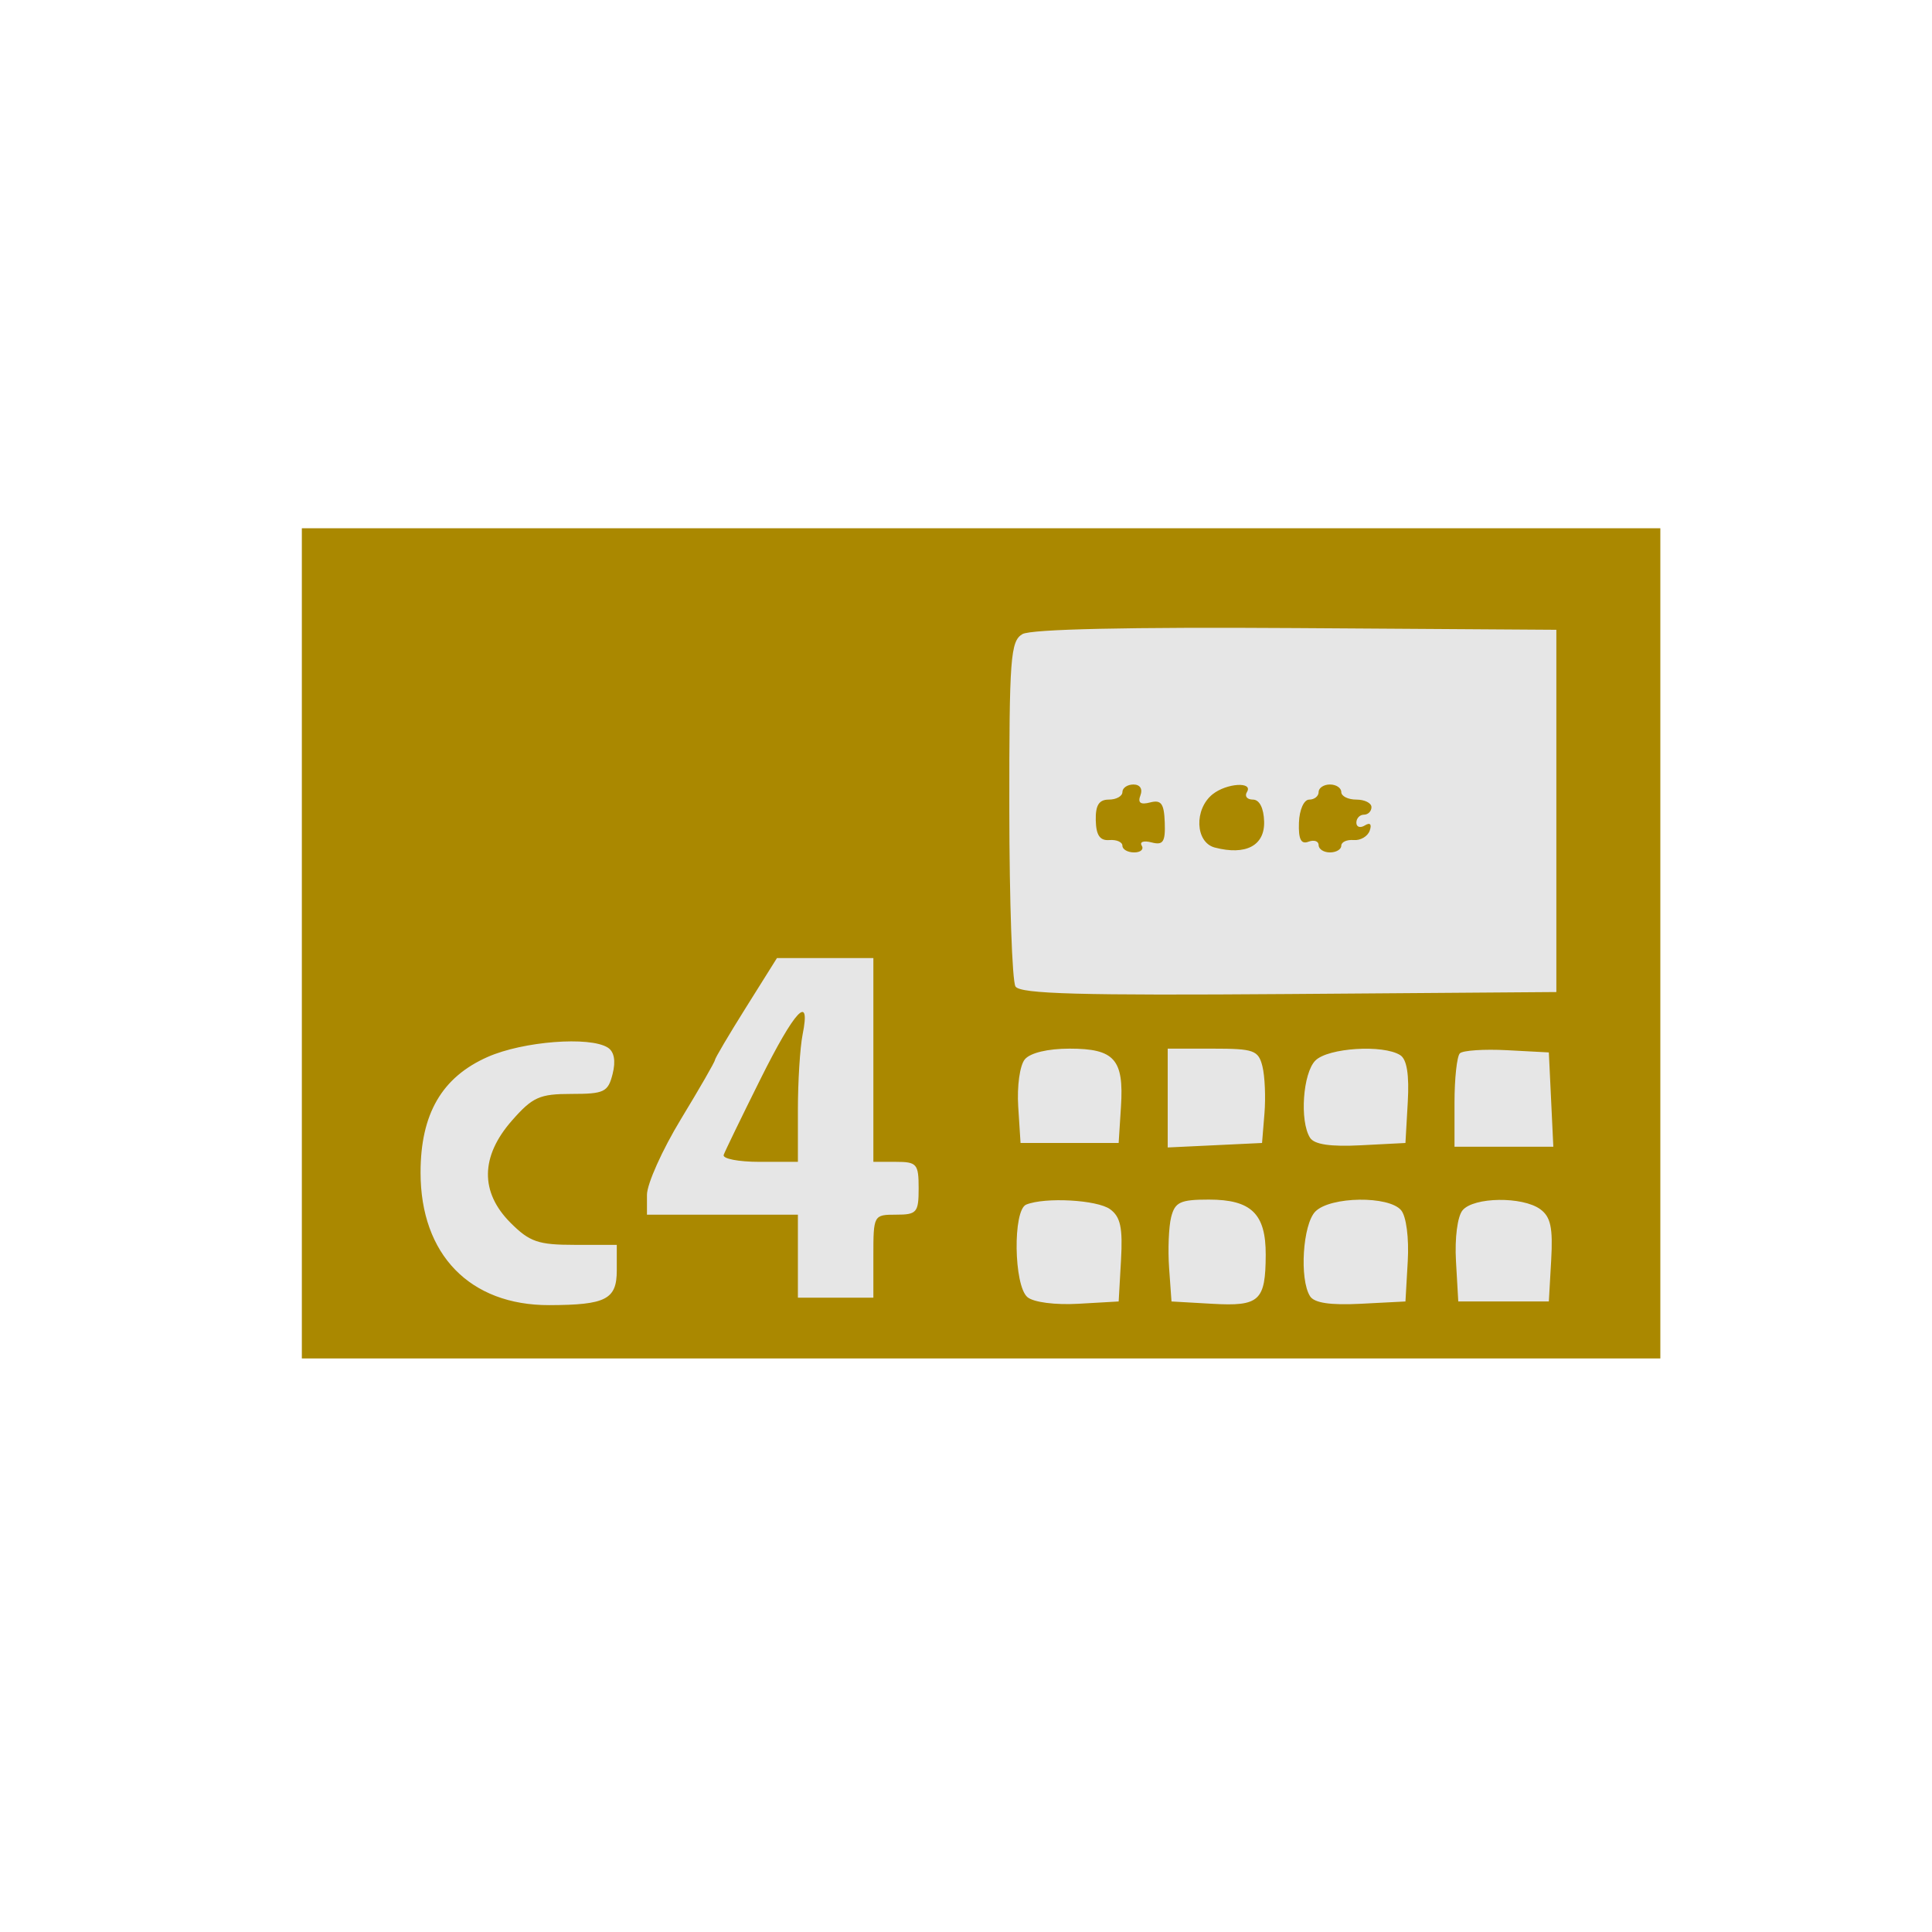 <?xml version="1.0" encoding="UTF-8" standalone="no"?>
<svg
   width="256"
   height="256"
   viewBox="0 0 256 256"
   version="1.1"
   id="svg4"
   sodipodi:docname="icon_c4.svg"
   inkscape:version="1.1.2 (b8e25be833, 2022-02-05)"
   xmlns:inkscape="http://www.inkscape.org/namespaces/inkscape"
   xmlns:sodipodi="http://sodipodi.sourceforge.net/DTD/sodipodi-0.dtd"
   xmlns="http://www.w3.org/2000/svg"
   xmlns:svg="http://www.w3.org/2000/svg">
  <defs
     id="defs8" />
  <sodipodi:namedview
     id="namedview6"
     pagecolor="#ffffff"
     bordercolor="#666666"
     borderopacity="1.0"
     inkscape:pageshadow="2"
     inkscape:pageopacity="0.0"
     inkscape:pagecheckerboard="0"
     showgrid="true"
     inkscape:zoom="4.5906698"
     inkscape:cx="116.43181"
     inkscape:cy="125.90755"
     inkscape:window-width="1920"
     inkscape:window-height="1017"
     inkscape:window-x="-8"
     inkscape:window-y="-8"
     inkscape:window-maximized="1"
     inkscape:current-layer="svg4">
    <inkscape:grid
       type="xygrid"
       id="grid2857" />
  </sodipodi:namedview>
  <rect
     style="fill:#e6e6e6"
     id="rect844"
     width="180"
     height="110"
     x="40"
     y="70" />
  <path
     d="M 40,70 V 180 H 220 V 70 m -84.525,14.023 c -1.584,0.929 -1.749,3.132 -1.735,23.227 0.009,12.21 0.376,22.768 0.817,23.463 0.627,0.987 8.553,1.205 36.235,1 l 35.433,-0.263 v -24 -24 l -34.5,-0.227 c -22.204,-0.146 -35.124,0.139 -36.25,0.8 m 13.25,20.927 c 0,0.55 -0.808,1 -1.796,1 -1.309,0 -1.78,0.747 -1.734,2.75 0.045,1.975 0.552,2.711 1.796,2.611 0.954,-0.076 1.734,0.261 1.734,0.75 0,0.489 0.702,0.889 1.559,0.889 0.857,0 1.307,-0.408 0.999,-0.907 -0.309,-0.498 0.277,-0.687 1.301,-0.42 1.538,0.403 1.843,-0.057 1.752,-2.642 -0.089,-2.513 -0.471,-3.035 -1.94,-2.653 -1.28,0.333 -1.665,0.048 -1.281,-0.951 0.321,-0.837 -0.06,-1.427 -0.921,-1.427 -0.808,0 -1.469,0.45 -1.469,1 m 11.966,0.282 c -2.494,1.98 -2.323,6.391 0.274,7.071 4.111,1.074 6.629,-0.252 6.538,-3.444 -0.051,-1.794 -0.621,-2.909 -1.489,-2.909 -0.774,0 -1.129,-0.45 -0.789,-1 0.87,-1.408 -2.684,-1.188 -4.534,0.282 m 14.034,-0.282 c 0,0.55 -0.562,1.001 -1.25,1.002 -0.702,0.002 -1.298,1.339 -1.359,3.053 -0.078,2.188 0.275,2.903 1.25,2.529 0.747,-0.287 1.359,-0.085 1.359,0.447 0,0.533 0.675,0.969 1.5,0.969 0.825,0 1.5,-0.4 1.5,-0.889 0,-0.489 0.739,-0.826 1.642,-0.75 0.904,0.077 1.862,-0.486 2.13,-1.25 0.297,-0.848 0.047,-1.117 -0.642,-0.691 -0.622,0.384 -1.13,0.221 -1.13,-0.361 0,-0.582 0.45,-1.059 1,-1.059 0.55,0 1,-0.45 1,-1 0,-0.55 -0.9,-1 -2,-1 -1.1,0 -2,-0.45 -2,-1 0,-0.55 -0.675,-1 -1.5,-1 -0.825,0 -1.5,0.45 -1.5,1 m -75.888,28.558 c -2.262,3.607 -4.112,6.741 -4.112,6.964 0,0.224 -2.025,3.743 -4.5,7.819 -2.475,4.077 -4.5,8.593 -4.5,10.036 v 2.623 h 10 10 v 5.5 5.5 h 5 5 v -5.5 c 0,-5.444 0.03,-5.5 3,-5.5 2.762,0 3,-0.278 3,-3.5 0,-3.222 -0.238,-3.5 -3,-3.5 h -3 v -13.5 -13.5 h -6.388 -6.389 l -4.111,6.558 m 1.888,9.554 c -2.475,4.97 -4.65,9.453 -4.833,9.962 -0.184,0.51 1.954,0.926 4.75,0.926 h 5.083 v -6.875 c 0,-3.781 0.281,-8.281 0.625,-10 1.107,-5.533 -1.011,-3.279 -5.625,5.987 m -36.101,-3.016 c -6.072,2.679 -8.899,7.549 -8.899,15.33 0,10.862 6.542,17.593 17.066,17.56 7.5,-0.023 8.934,-0.761 8.934,-4.603 v -3.383 h -5.577 c -4.831,0 -5.968,-0.391 -8.5,-2.923 -4.054,-4.055 -3.991,-8.791 0.181,-13.542 2.741,-3.122 3.662,-3.535 7.891,-3.535 4.348,0 4.849,-0.244 5.455,-2.655 0.433,-1.726 0.208,-2.946 -0.642,-3.485 -2.396,-1.519 -11.22,-0.834 -15.909,1.236 m 71.165,0.326 c -0.66,0.796 -1.044,3.549 -0.872,6.25 l 0.308,4.828 h 6.5 6.5 l 0.308,-4.828 c 0.399,-6.25 -0.863,-7.672 -6.808,-7.672 -2.891,0 -5.218,0.557 -5.936,1.422 m 18.936,5.126 v 6.547 l 6.25,-0.297 6.25,-0.298 0.32,-3.905 c 0.175,-2.147 0.054,-4.96 -0.269,-6.25 -0.536,-2.133 -1.13,-2.345 -6.57,-2.345 h -5.981 v 6.548 m 19.571,-4.977 c -1.663,1.664 -2.107,8.035 -0.713,10.234 0.567,0.894 2.686,1.208 6.735,1 l 5.907,-0.305 0.308,-5.405 c 0.207,-3.648 -0.118,-5.675 -1,-6.235 -2.256,-1.431 -9.557,-0.968 -11.237,0.711 m 19.139,-0.948 c -0.39,0.391 -0.71,3.335 -0.71,6.544 v 5.833 h 6.548 6.547 l -0.297,-6.25 -0.298,-6.25 -5.54,-0.294 c -3.047,-0.161 -5.859,0.026 -6.25,0.417 m -57.46,20.039 c -1.79,0.723 -1.652,10.759 0.169,12.271 0.817,0.678 3.679,1.048 6.75,0.872 l 5.331,-0.305 0.31,-5.47 c 0.243,-4.298 -0.065,-5.743 -1.441,-6.75 -1.705,-1.246 -8.61,-1.63 -11.119,-0.618 m 19.203,1.668 c -0.321,1.282 -0.442,4.319 -0.269,6.75 l 0.316,4.42 5.405,0.308 c 6.256,0.356 7.057,-0.378 7.08,-6.487 0.02,-5.443 -1.913,-7.321 -7.537,-7.321 -3.784,0 -4.493,0.331 -4.995,2.33 m 19.118,-0.759 c -1.678,1.679 -2.142,8.981 -0.713,11.234 0.567,0.894 2.686,1.208 6.735,1 l 5.907,-0.305 0.305,-5.331 c 0.176,-3.071 -0.194,-5.933 -0.872,-6.75 -1.618,-1.949 -9.364,-1.845 -11.362,0.152 m 19.496,-0.152 c -0.678,0.817 -1.048,3.679 -0.872,6.75 l 0.305,5.331 h 6 6 l 0.31,-5.47 c 0.243,-4.298 -0.065,-5.743 -1.441,-6.75 -2.347,-1.716 -8.835,-1.629 -10.302,0.139"
     stroke="none"
     fill-rule="evenodd"
     id="path2"
     sodipodi:nodetypes="ccccccccccccccsccsscccccsccccsccccccssscccssssssccscscccccccssssccccccccscscccscscsccscccccccccscccccccsccccccccccscccccccccccccccccccsccsccccccccccccc"
     style="fill:#aa8800" />
</svg>
